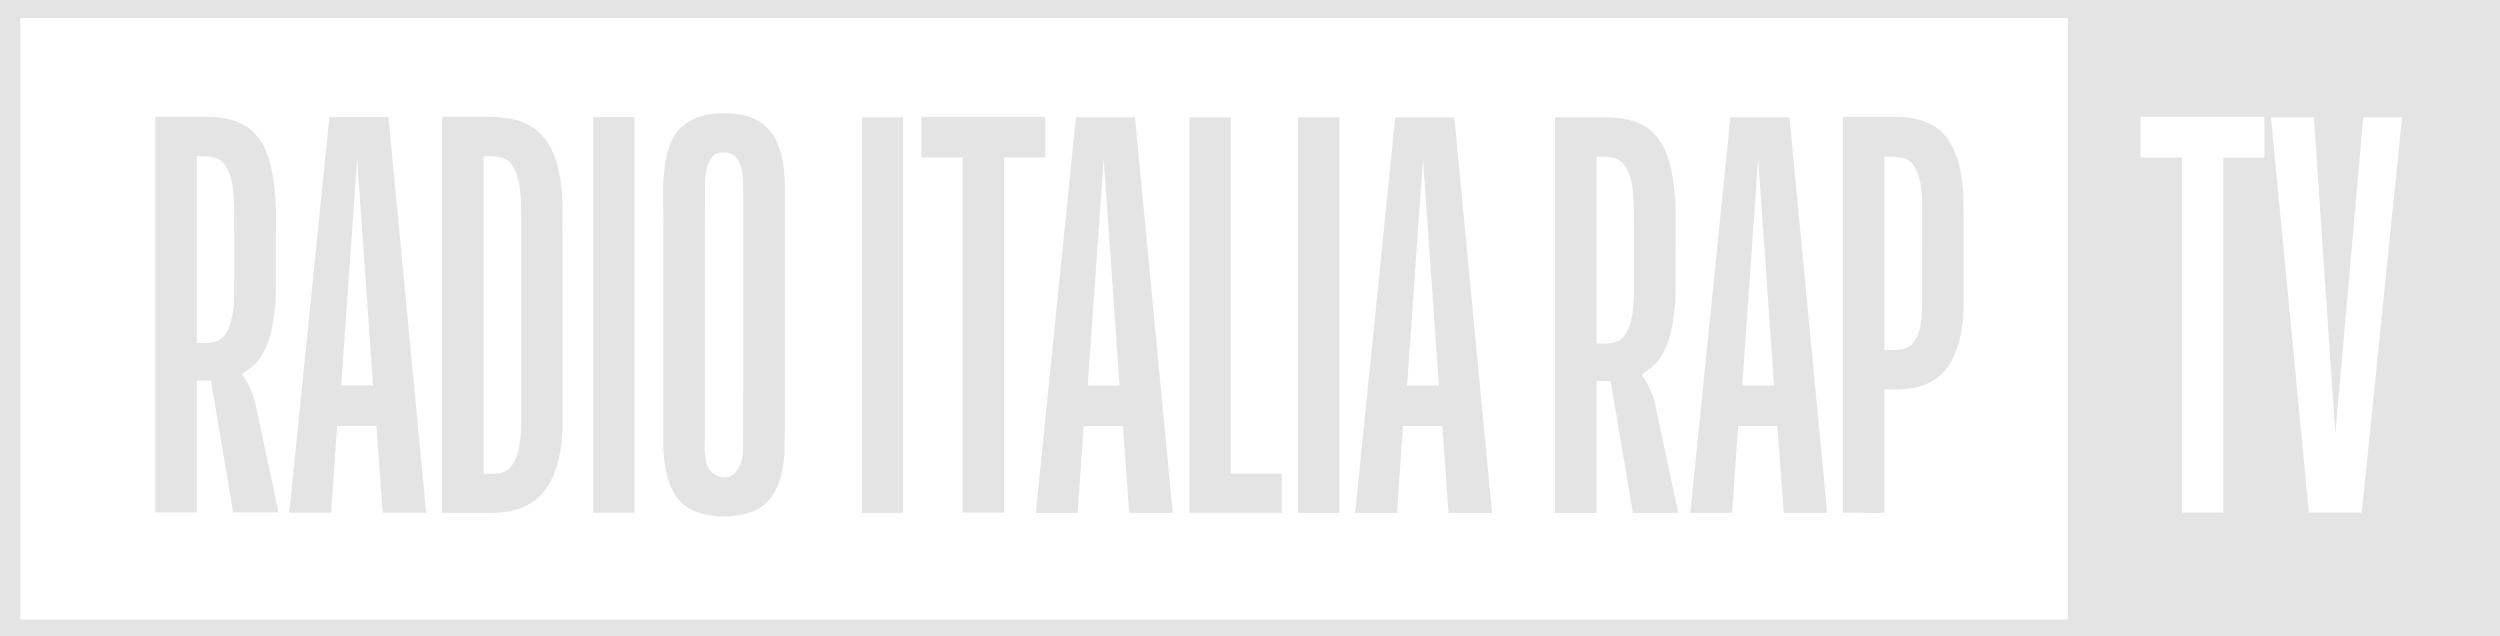 <?xml version="1.0" encoding="UTF-8"?>
<svg id="svg58" width="1266.9pt" height="322.45pt" version="1.1" viewBox="0 0 1266.9 322.45" xmlns="http://www.w3.org/2000/svg" xmlns:cc="http://creativecommons.org/ns#" xmlns:dc="http://purl.org/dc/elements/1.1/" xmlns:rdf="http://www.w3.org/1999/02/22-rdf-syntax-ns#">
 <path id="path27" transform="scale(.75)" d="m0 0v429.92h1689.2v-429.92h-1689.2zm13.654 12.268h1383.6v406.4h-1383.6v-406.4zm1432.7 66.713h83.688v27.393h-27.793v239.95h-28.008v-239.95h-27.887v-27.393zm88.08 0.266h29.041l14.445 214.05 18.887-214.05h26.254l-27.279 267.07h-35.721l-25.627-267.07z" fill="#e4e4e4" stroke-width="1.333"/>
 <path id="path29" d="m366.59 57.414c-10.427-0.327-22.076 3.934-26.33 14.234-5.946 14.044-3.673 29.502-4.132 44.322 0.032 37.224-0.038 74.451 0.026 111.67 0.582 11.479 3.221 25.397 14.668 30.84 9.792 4.308 21.537 4.31 31.442 0.355 11.383-4.847 14.691-18.271 15.288-29.528 0.38-21.8 0.05-43.629 0.155-65.44-0.022-24.138 0.046-48.28-0.022-72.416-0.587-11.441-3.19-25.306-14.564-30.785-5.104-2.536-10.888-3.305-16.531-3.257zm0.33 19.803c9.569 0.014 9.643 11.903 9.739 18.849-0.02 43.273 0.141 86.55-0.089 129.82 0.201 6.672-2.309 17.766-11.362 15.826-9.425-2.304-8.053-13.307-8.053-22.06 0.081-42.136-0.13-84.277 0.116-126.41 0.179-6.279 1.123-16.357 9.649-16.025z" fill="#e4e4e4"/>
 <path id="path31" d="m78.68 59.205h27.715c7.74 0.24 15.98 1.99 21.74 7.53 7.1 6.61 9.32 16.58 10.64 25.81 0.555 5.114 1.24 11.26 1.03 16.94-0.08 14.01 0.08 28.02-0.08 42.03-0.97 10.77-2.03 22.41-8.99 31.22-2.07 3.01-5.46 4.58-8.07 6.98 3.07 4.41 5.5 9.25 6.67 14.52l11.83 55.445h-23.01l-11.28-66.825-7.12-0.04v66.865h-21.075v-200.48m21.075 19.93v94.65c4.65 0.16 10.19 0.47 13.6-3.34 4.69-5.52 5.202-16.108 5.34-19.96 0.04-15.34 0.07-30.68-0.02-46.01-0.416-7.668-0.5-15.68-5.42-21.79-3.3-3.88-8.89-3.5-13.5-3.55z" fill="#e4e4e4"/>
 <path id="path33" d="m166.92 59.34h29.93l19.12 200.47h-22.04l-3.17-44.03h-19.91l-3.09 44.03h-21.17m26.31-64.51h16.15l-8.075-114.94z" fill="#e4e4e4"/>
 <path id="path35" d="m223.98 59.205h20.415c9.68-0.19 20.38 0.68 28.05 7.25 9.38 8.12 11.5 21.29 12.5 32.99 0.44 33.35 0.09 66.7 0.21 100.04-0.18 11.1 0.78 22.4-2.08 33.25-1.74 7.34-4.88 14.69-10.68 19.74-6.24 5.49-14.82 7.41-22.94 7.41h-25.475c-0.05-66.79 0.17-133.88 0-200.68m21.15 20.01v160.93c3.09-0.17 6.315 0.21 9.345-0.6 4.28-1.46 6.79-5.77 7.78-9.96 2.25-7.16 1.82-14.71 1.86-22.11v-96.99c-0.03-8.88 0.19-18.41-4.3-26.39-2.97-5.18-9.475-5.14-14.685-4.88z" fill="#e4e4e4"/>
 <path id="path37" d="m300.62 59.33h20.905v200.46h-20.905z" fill="#e4e4e4"/>
 <path id="path37-3" d="m436.75 59.442h20.905v200.46h-20.905z" fill="#e4e4e4"/>
 <path id="path41" d="m466.91 59.235h62.765v20.545h-20.845v179.96h-21.005v-179.96h-20.915z" fill="#e4e4e4"/>
 <path id="path33-8" d="m545.24 59.454h29.93l19.12 200.47h-22.04l-3.17-44.03h-19.91l-3.09 44.03h-21.17m26.31-64.51h16.15l-8.075-114.94z" fill="#e4e4e4"/>
 <path id="path45" d="m602.72 59.475h20.97v180.57h25.89v19.805h-46.86z" fill="#e4e4e4"/>
 <path id="path37-6" d="m657.84 59.485h20.905v200.46h-20.905z" fill="#e4e4e4"/>
 <path id="path33-3" d="m707.06 59.455h29.93l19.12 200.47h-22.04l-3.17-44.03h-19.91l-3.09 44.03h-21.17m26.31-64.51h16.15l-8.075-114.94z" fill="#e4e4e4"/>
 <path id="path31-9" d="m788 59.476h27.715c7.74 0.24 15.98 1.99 21.74 7.53 7.1 6.61 9.32 16.58 10.64 25.81 0.555 5.114 1.24 11.26 1.03 16.94-0.08 14.01 0.08 28.02-0.08 42.03-0.97 10.77-2.03 22.41-8.99 31.22-2.07 3.01-5.46 4.58-8.07 6.98 3.07 4.41 5.5 9.25 6.67 14.52l11.83 55.445h-23.01l-11.28-66.825-7.12-0.04v66.865h-21.075v-200.47m21.075 19.93v94.65c4.65 0.16 10.19 0.47 13.6-3.34 4.69-5.52 5.202-16.108 5.34-19.96 0.04-15.34 0.07-30.68-0.02-46.01-0.416-7.668-0.5-15.68-5.42-21.79-3.3-3.88-8.89-3.5-13.5-3.55z" fill="#e4e4e4"/>
 <path id="path33-9" d="m876.9 59.434h29.93l19.12 200.47h-22.04l-3.17-44.03h-19.91l-3.09 44.03h-21.17m26.31-64.51h16.15l-8.075-114.94z" fill="#e4e4e4"/>
 <path id="path55" d="m933.9 59.225h26.49c9.27-0.18 19.43 2.27 25.53 9.78 6.44 7.96 8.296 18.855 8.94 28.44 0.48 18.01 0.13 36.03 0.23 54.04 0.12 11.19-1.1 22.92-6.9 32.73-3.012 5.085-7.839 8.873-13.319 10.961-6.278 2.282-12.367 2.189-19.958 2.199v62.49c-7.315 0.387-14.694-0.358-21.013 0v-200.64m21.013 20.186v97.904c5.094 0 11.024 0.6 14.248-3.12 4.04-4.88 4.71-11.61 4.9-17.72 0.04-17 0-33.99 0.03-50.99-0.03-7.52-0.25-15.66-4.63-22.11-3.028-4.304-9.525-3.964-14.548-3.964z" fill="#e4e4e4"/>
</svg>
